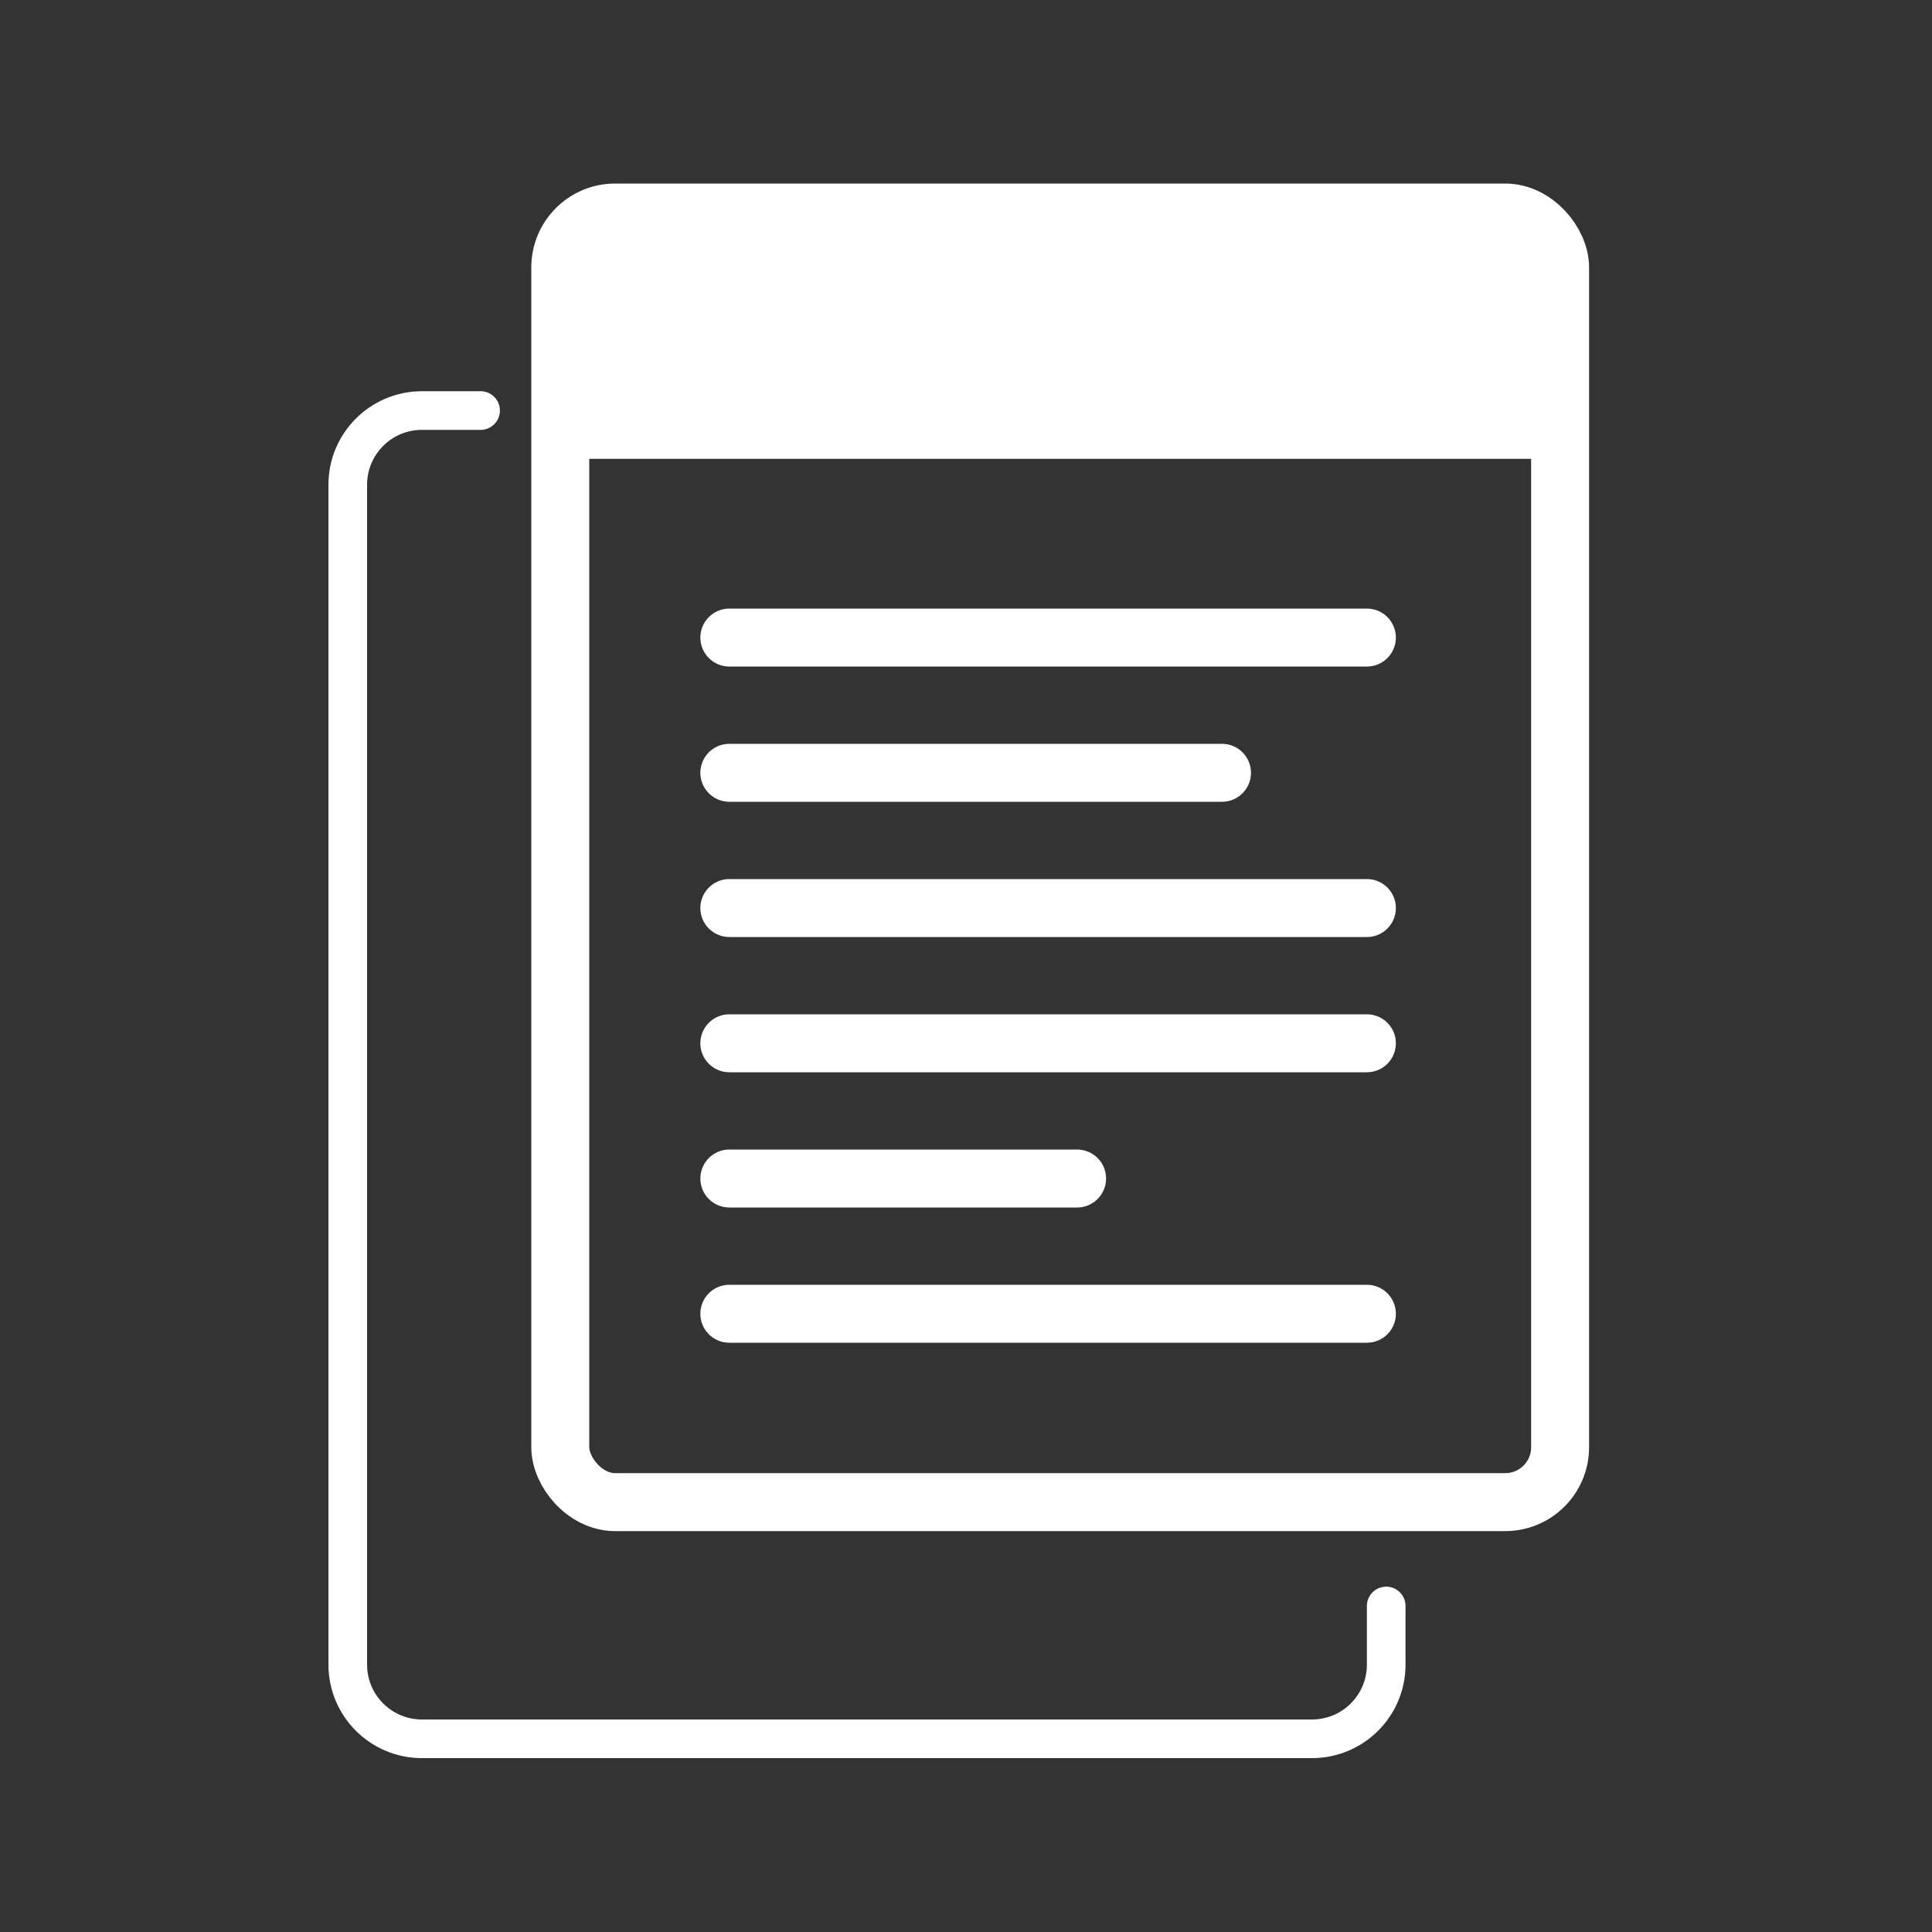 <svg width="100" height="100" viewBox="0 0 100 100" fill="none" xmlns="http://www.w3.org/2000/svg">
<rect x="0" y="0" width="100" height="100" fill="#333333" stroke="none"/>
<rect x="29" y="11" width="51.75" height="66.75" rx="2.84" stroke="#FFFFFF" stroke-width="3"/>
<path d="M24.875 21.25H21.84C19.719 21.25 18 22.969 18 25.09V86.16C18 88.281 19.719 90 21.84 90H67.91C70.031 90 71.75 88.281 71.75 86.16V83.125" stroke="#FFFFFF" stroke-width="2" stroke-linecap="round"/>
<line x1="37.75" y1="54" x2="70.75" y2="54" stroke="#FFFFFF" stroke-width="3" stroke-linecap="round"/>
<line x1="37.75" y1="47" x2="70.75" y2="47" stroke="#FFFFFF" stroke-width="3" stroke-linecap="round"/>
<line x1="37.75" y1="33" x2="70.75" y2="33" stroke="#FFFFFF" stroke-width="3" stroke-linecap="round"/>
<line x1="37.75" y1="68" x2="70.75" y2="68" stroke="#FFFFFF" stroke-width="3" stroke-linecap="round"/>
<line x1="37.75" y1="61" x2="55.75" y2="61" stroke="#FFFFFF" stroke-width="3" stroke-linecap="round"/>
<line x1="37.75" y1="40" x2="63.25" y2="40" stroke="#FFFFFF" stroke-width="3" stroke-linecap="round"/>
<path d="M29.25 15.09C29.25 12.969 30.969 11.25 33.09 11.25H77.91C80.031 11.25 81.75 12.969 81.75 15.09V23.75H29.25V15.09Z" fill="#FFFFFF"/>
</svg>

